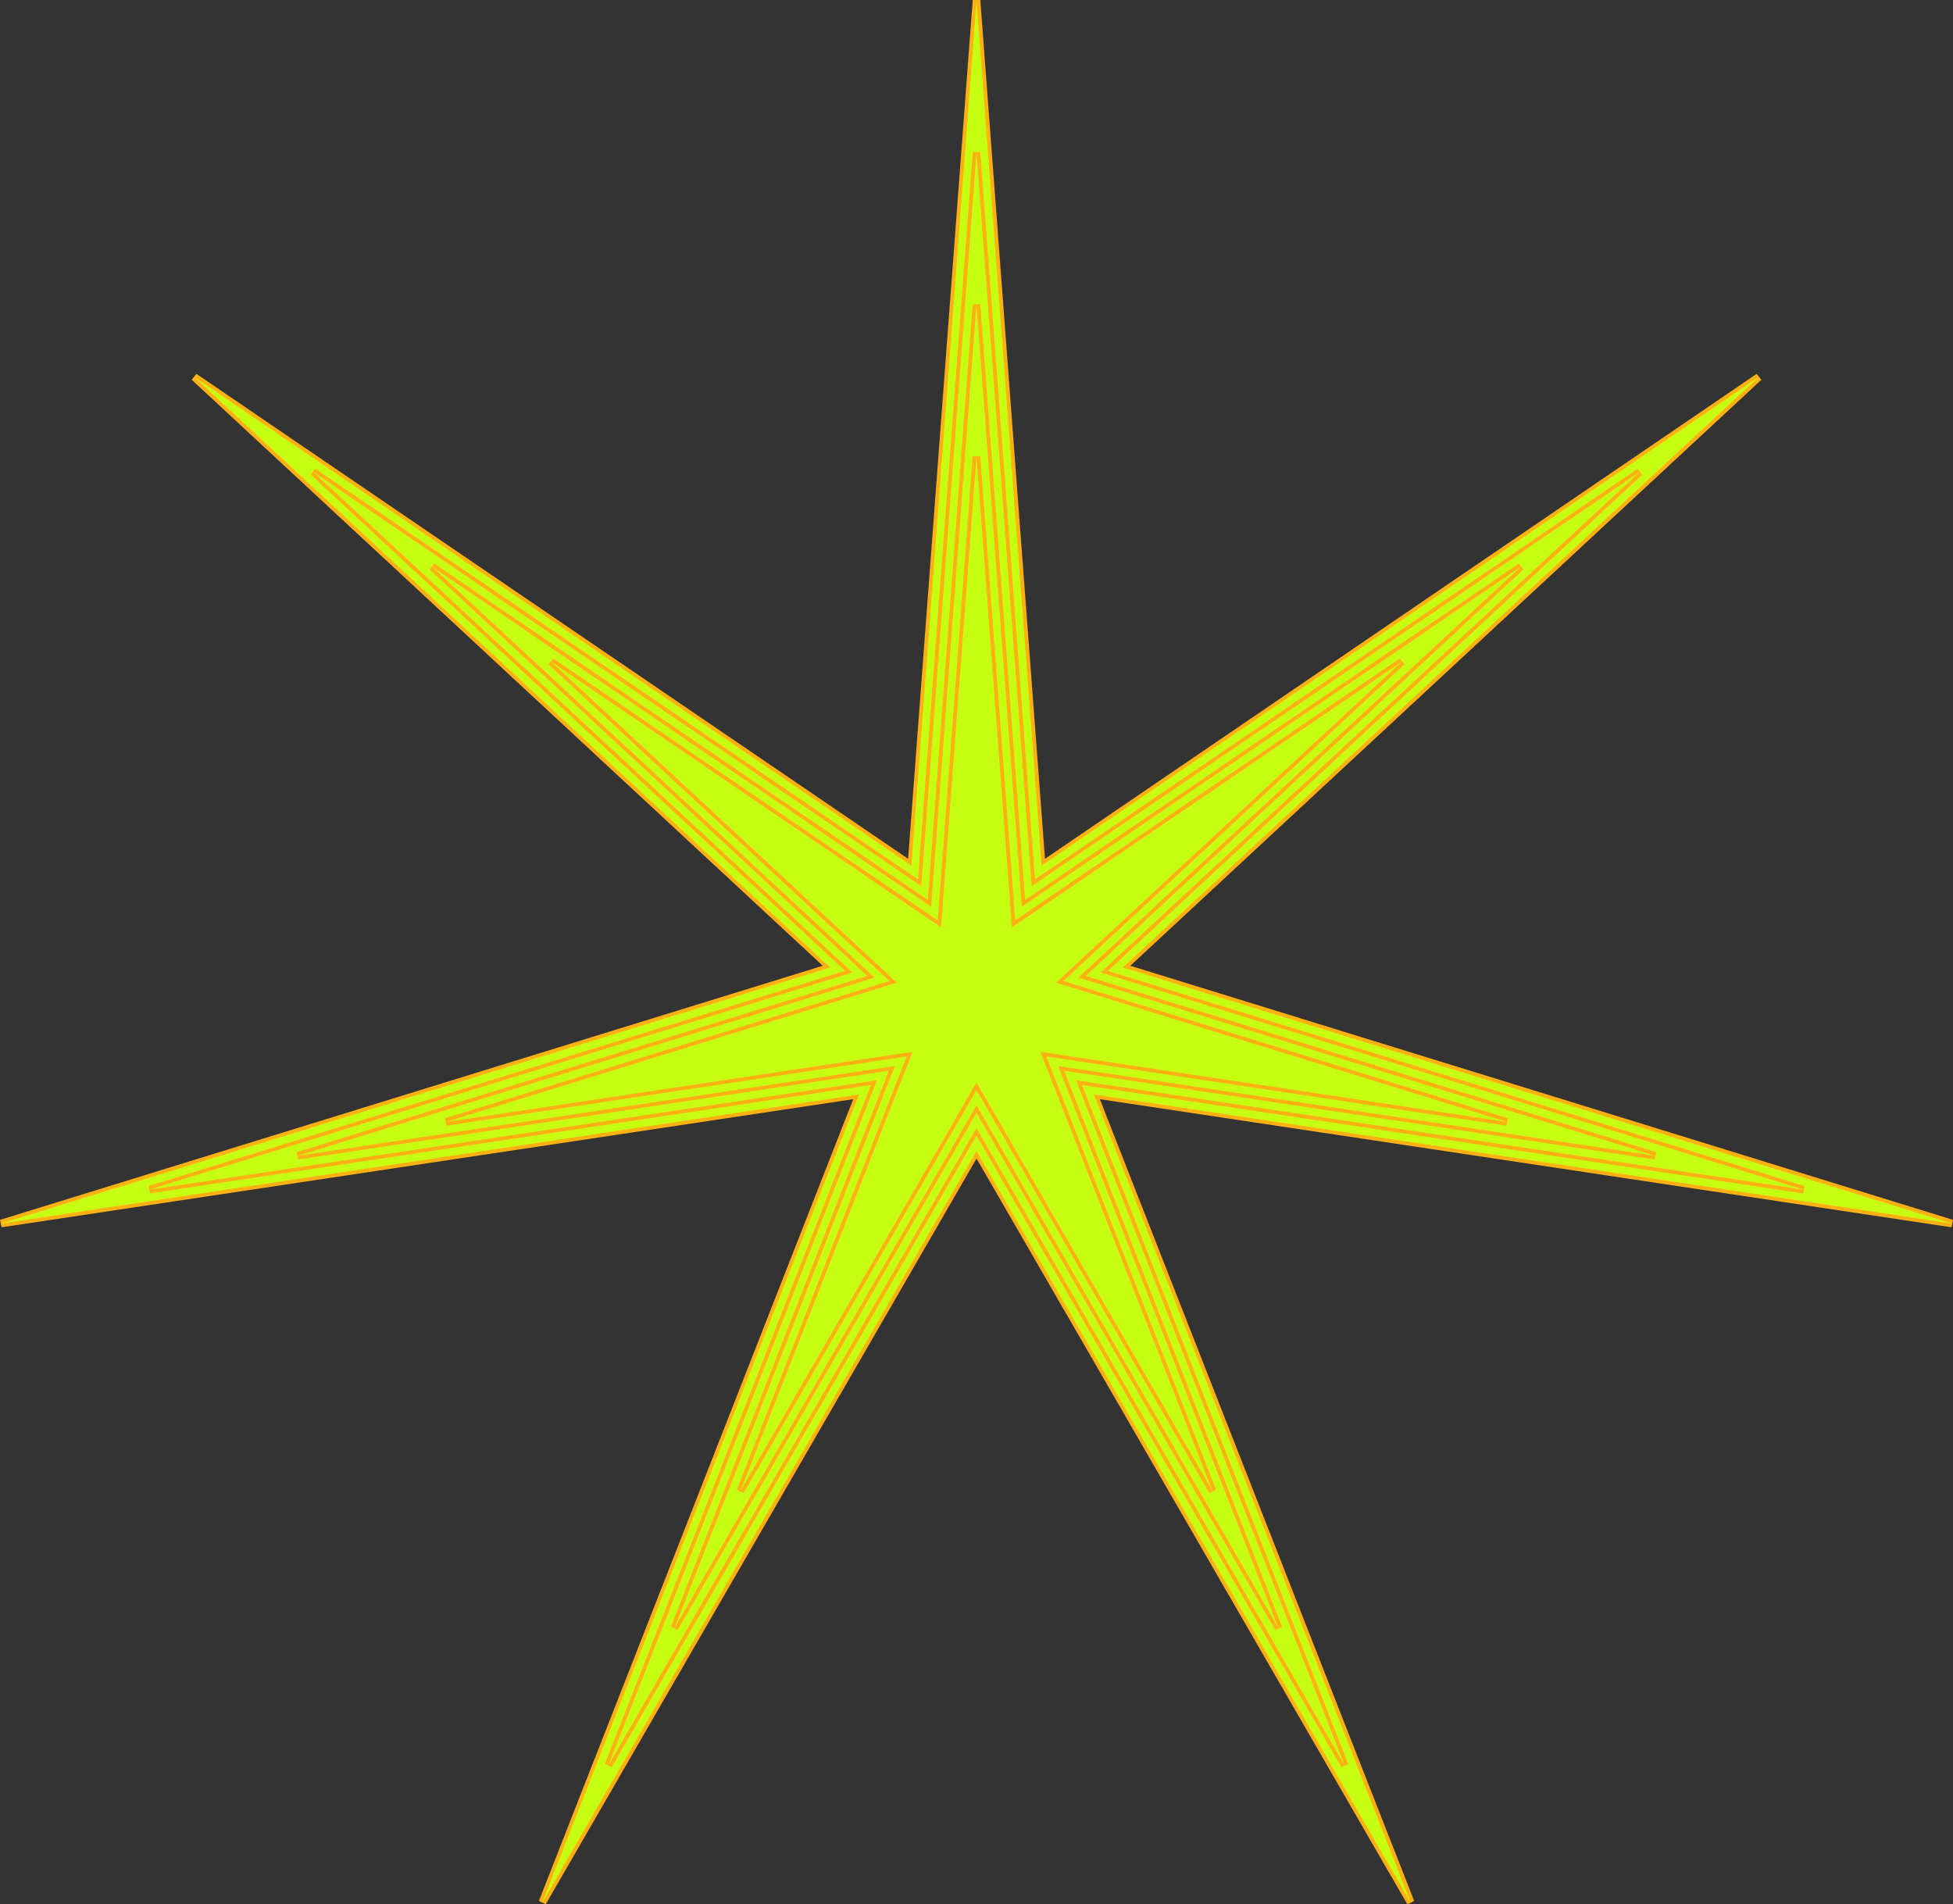 <?xml version="1.0" encoding="UTF-8"?>
<svg id="Layer_2" data-name="Layer 2" xmlns="http://www.w3.org/2000/svg" viewBox="0 0 600 584.96">
  <rect x="0" y="0" width="600" height="584.96" fill="#333333" stroke="none"/>
  <defs>
    <style>
      .cls-1 {
        fill: #c7ff12;
      }

      .cls-1, .cls-2 {
        stroke-width: 0px;
      }

      .cls-2 {
        fill: #ffb012;
      }
    </style>
  </defs>
  <g id="Layer_1-2" data-name="Layer 1">
    <g>
      <g>
        <polygon class="cls-1" points="300 354.72 167.15 584.66 166.1 584.16 263.04 336.92 .43 376.42 .17 375.28 253.91 296.93 59.3 116.24 60.02 115.33 279.49 264.86 299.42 .04 300.58 .04 320.51 264.86 539.98 115.33 540.7 116.24 346.09 296.93 599.83 375.28 599.57 376.42 336.96 336.92 433.9 584.16 432.85 584.66 300 354.72"/>
        <path class="cls-2" d="m300,.09l20,265.82,220.3-150.1-195.36,181.38,254.71,78.65-263.61-39.65,97.31,248.18-133.36-230.82-133.36,230.82,97.31-248.18L.34,375.84l254.71-78.65L59.7,115.81l220.3,150.1L300,.09m1.17-.09h-2.33l-19.85,263.81L60.35,114.85l-1.45,1.82,193.87,180L0,374.73l.52,2.27,261.61-39.35-96.57,246.29,2.1,1.01,132.35-229.07,132.35,229.07,2.1-1.01-96.57-246.29,261.61,39.35.52-2.27-252.77-78.06,193.87-180-1.45-1.82-218.63,148.96L301.17,0h0Z"/>
      </g>
      <g>
        <polygon class="cls-1" points="186.37 542.06 268.52 332.55 45.99 366.02 45.73 364.89 260.75 298.49 95.83 145.38 96.56 144.46 282.53 271.17 299.42 46.77 300.58 46.77 317.47 271.17 503.44 144.46 504.17 145.38 339.25 298.49 554.27 364.89 554.01 366.02 331.48 332.55 413.63 542.06 412.58 542.56 300 347.71 187.42 542.57 186.37 542.06"/>
        <path class="cls-2" d="m300,46.81l16.96,225.41,186.81-127.28-165.66,153.8,215.98,66.7-223.53-33.62,82.52,210.45-113.08-195.73-113.09,195.73,82.52-210.45-223.53,33.62,215.99-66.7L96.23,144.95l186.81,127.28,16.96-225.41m1.17-.09h-2.33l-16.81,223.39-185.14-126.14-1.45,1.82,164.17,152.43-214.05,66.1.52,2.27,221.53-33.32-81.78,208.57,2.1,1.01,112.07-193.98,112.07,193.98,2.1-1.01-81.78-208.56,221.53,33.32.52-2.27-214.05-66.1,164.17-152.43-1.45-1.82-185.14,126.14-16.81-223.39h0Z"/>
      </g>
      <g>
        <polygon class="cls-1" points="206.64 499.96 274 328.18 91.54 355.62 91.28 354.49 267.58 300.05 132.37 174.51 133.09 173.6 285.57 277.49 299.42 93.5 300.58 93.5 314.43 277.49 466.91 173.6 467.63 174.51 332.42 300.05 508.72 354.49 508.46 355.62 326 328.18 393.36 499.96 392.31 500.46 300 340.7 207.69 500.46 206.64 499.96"/>
        <path class="cls-2" d="m300,93.54l13.92,185,153.31-104.46-135.96,126.23,177.26,54.74-183.46-27.59,67.73,172.72-92.81-160.64-92.81,160.64,67.73-172.72-183.46,27.59,177.26-54.74-135.96-126.23,153.31,104.46,13.92-185m1.17-.09h-2.33l-13.77,182.98-151.64-103.32-1.45,1.82,134.47,124.85-175.33,54.14.52,2.27,181.46-27.29-66.99,170.84,2.1,1.01,91.8-158.89,91.8,158.89,2.1-1.01-66.99-170.83,181.46,27.29.52-2.27-175.33-54.14,134.47-124.85-1.45-1.82-151.64,103.32-13.77-182.98h0Z"/>
      </g>
      <g>
        <polygon class="cls-1" points="226.92 457.86 279.48 323.81 137.1 345.23 136.84 344.09 274.41 301.61 168.9 203.65 169.63 202.73 288.61 283.8 299.42 140.22 300.58 140.22 311.39 283.8 430.37 202.73 431.1 203.64 325.59 301.61 463.16 344.09 462.9 345.23 320.52 323.81 373.08 457.86 372.03 458.36 300 333.69 227.97 458.37 226.92 457.86"/>
        <path class="cls-2" d="m300,140.27l10.88,144.59,119.82-81.64-106.26,98.65,138.54,42.78-143.38-21.57,52.93,134.99-72.54-125.55-72.54,125.55,52.93-134.99-143.38,21.57,138.54-42.78-106.26-98.65,119.82,81.64,10.88-144.59m1.17-.09h-2.33l-10.73,142.57-118.15-80.5-1.45,1.82,104.77,97.28-136.61,42.18.52,2.27,141.38-21.27-52.19,133.11,2.1,1.01,71.53-123.8,71.52,123.79,2.1-1.01-52.19-133.1,141.38,21.27.52-2.27-136.61-42.18,104.77-97.28-1.45-1.82-118.15,80.5-10.73-142.57h0Z"/>
      </g>
    </g>
  </g>
</svg>
